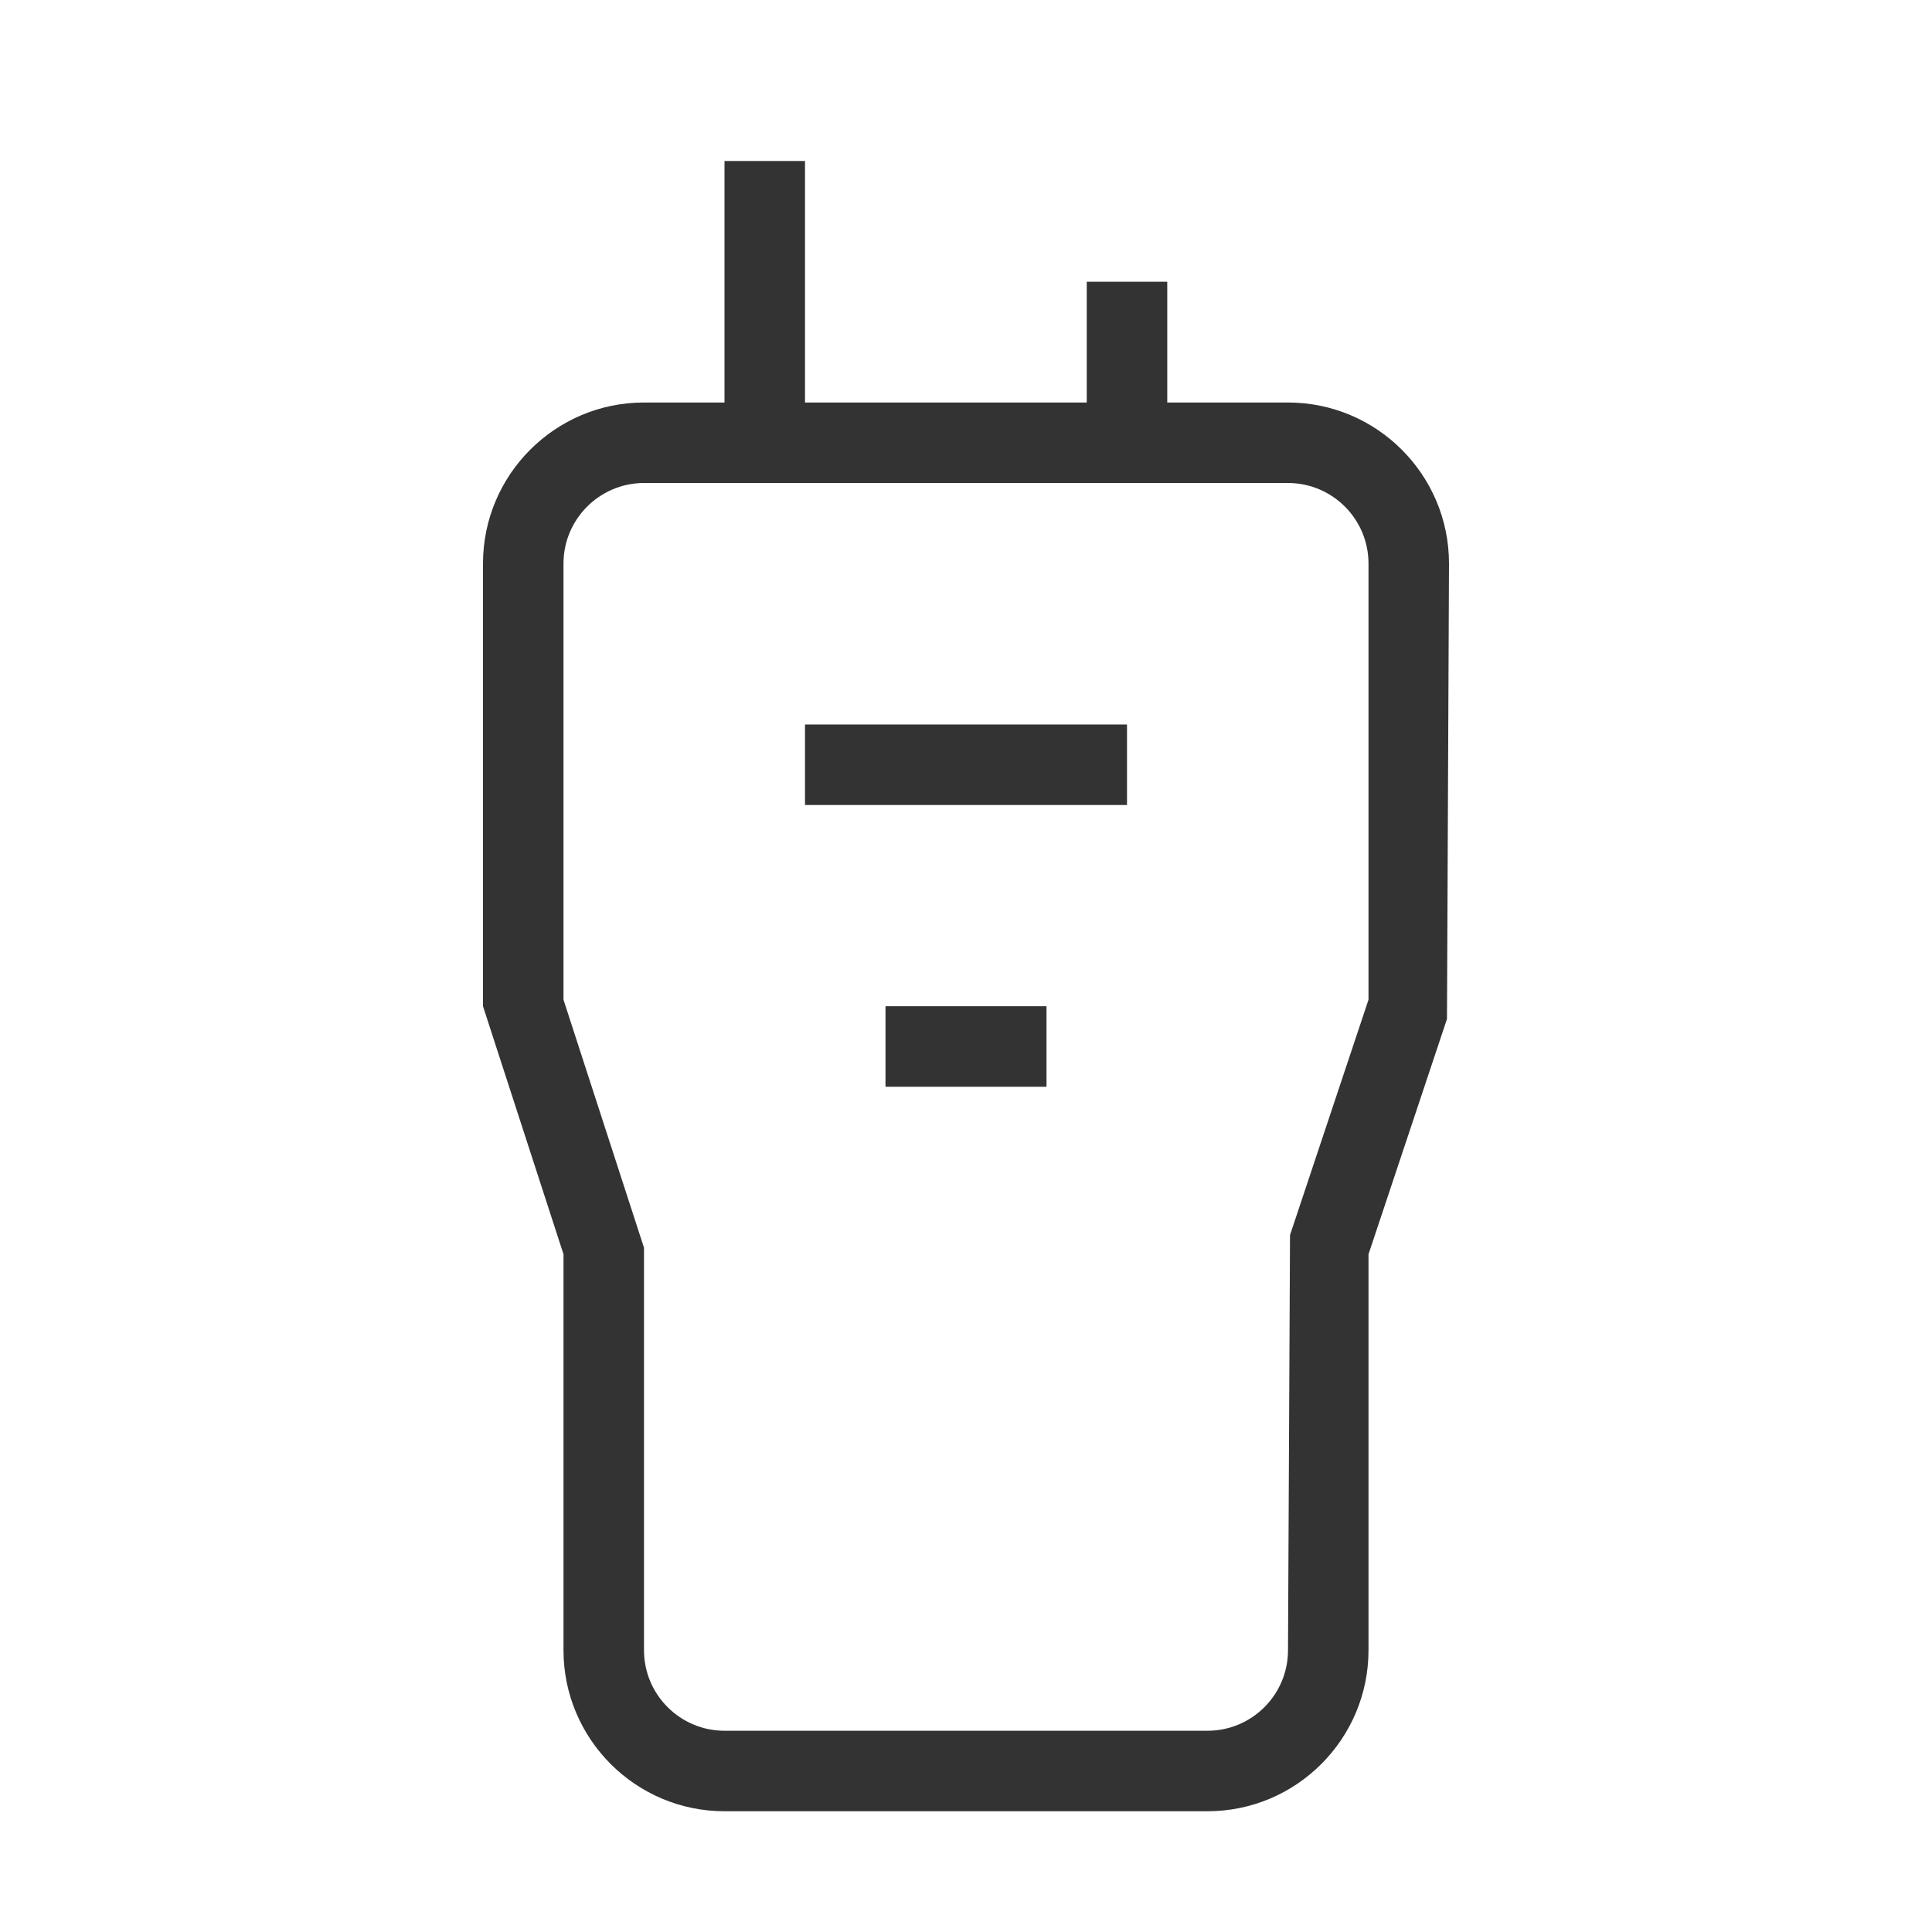 <?xml version="1.0" encoding="iso-8859-1"?>
<svg version="1.1" id="&#x56FE;&#x5C42;_1" xmlns="http://www.w3.org/2000/svg" xmlns:xlink="http://www.w3.org/1999/xlink" x="0px"
	 y="0px" viewBox="0 0 24 24" style="enable-background:new 0 0 24 24;" xml:space="preserve">
<path style="fill:#333333;" d="M15,22.5H9c-1.103,0-2-0.897-2-2v-4.919L6,12.5V7c0-1.103,0.897-2,2-2h8c1.103,0,2,0.897,2,2
	l-0.025,5.658L17,15.581V20.5C17,21.603,16.103,22.5,15,22.5z M7,12.419L8,15.5v5c0,0.552,0.449,1,1,1h6c0.552,0,1-0.448,1-1
	l0.025-5.158L17,12.419V7c0-0.551-0.448-1-1-1H8C7.449,6,7,6.449,7,7V12.419z"/>
<rect x="9" y="2" style="fill:#333333;" width="1" height="3.5"/>
<rect x="13.5" y="3.5" style="fill:#333333;" width="1" height="2"/>
<rect x="10" y="9" style="fill:#333333;" width="4" height="1"/>
<rect x="11" y="12.5" style="fill:#333333;" width="2" height="1"/>
</svg>







